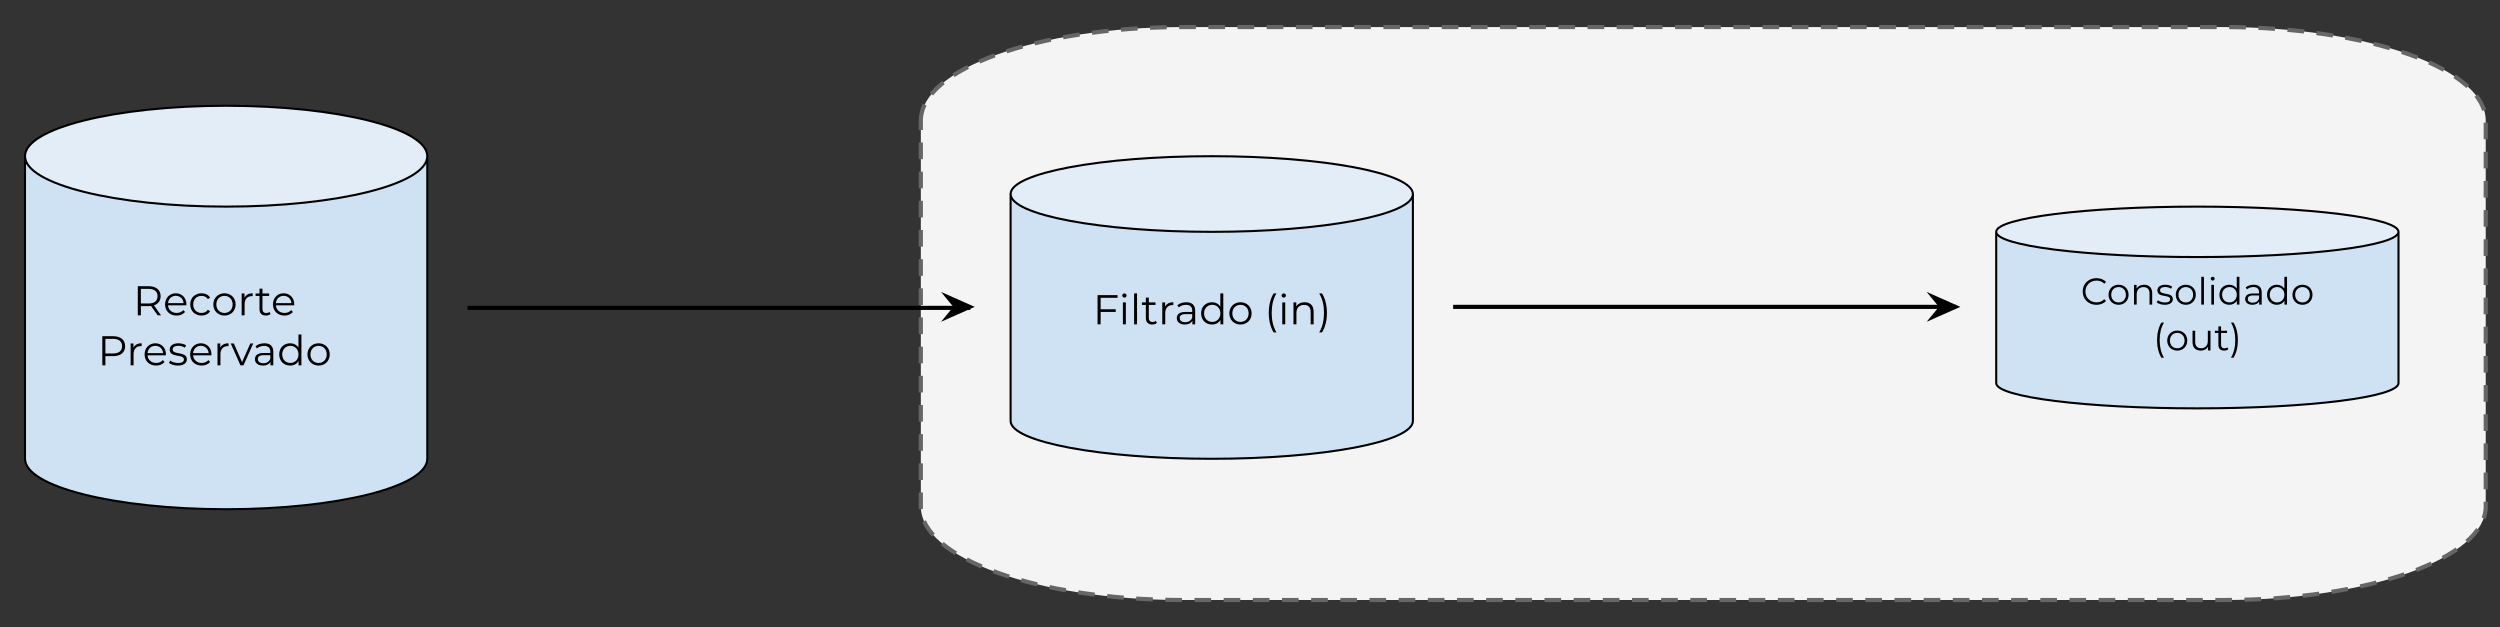<svg width="1200" height="301" viewBox="0 0 1200 301" fill="none" xmlns="http://www.w3.org/2000/svg">
<rect x="0" y="0" width="1200" height="301" fill="#333333" stroke="none"/>
<path fill-rule="evenodd" clip-rule="evenodd" d="M442 57.929C442 33.116 498.051 13 567.194 13H1067.96C1101.16 13 1133 17.734 1156.48 26.16C1179.96 34.585 1193.15 46.013 1193.15 57.929V243.071C1193.15 267.884 1137.1 288 1067.96 288H567.194C498.051 288 442 267.884 442 243.071V57.929Z" fill="#F4F4F4" stroke="#666666" stroke-width="2" stroke-miterlimit="10" stroke-linejoin="round" stroke-dasharray="8 6"/>
<path fill-rule="evenodd" clip-rule="evenodd" d="M958.179 111.283C958.179 117.968 1001.41 123.387 1054.73 123.387C1108.05 123.387 1151.28 117.968 1151.28 111.283V183.906C1151.28 190.59 1108.05 196.009 1054.73 196.009C1001.41 196.009 958.179 190.59 958.179 183.906V111.283Z" fill="#CFE2F3"/>
<path fill-rule="evenodd" clip-rule="evenodd" d="M958.179 111.283C958.179 104.599 1001.41 99.18 1054.73 99.18C1108.05 99.18 1151.28 104.599 1151.28 111.283C1151.28 117.968 1108.05 123.387 1054.73 123.387C1001.41 123.387 958.179 117.968 958.179 111.283Z" fill="#E2EDF7"/>
<path d="M1151.28 111.283C1151.28 117.968 1108.05 123.387 1054.73 123.387C1001.41 123.387 958.179 117.968 958.179 111.283M1151.28 111.283C1151.28 104.599 1108.05 99.18 1054.73 99.18C1001.41 99.18 958.179 104.599 958.179 111.283M1151.28 111.283V183.906C1151.28 190.591 1108.05 196.01 1054.73 196.01C1001.41 196.01 958.179 190.591 958.179 183.906V111.283" stroke="black" stroke-miterlimit="10" stroke-linejoin="round"/>
<path d="M1006.27 146.319C1008.13 146.319 1009.78 145.689 1010.9 144.465L1010.05 143.619C1009.03 144.681 1007.77 145.131 1006.33 145.131C1003.29 145.131 1001 142.899 1001 139.911C1001 136.923 1003.29 134.691 1006.33 134.691C1007.77 134.691 1009.03 135.141 1010.05 136.185L1010.9 135.339C1009.78 134.115 1008.13 133.503 1006.29 133.503C1002.49 133.503 999.687 136.221 999.687 139.911C999.687 143.601 1002.49 146.319 1006.27 146.319ZM1016.92 146.301C1019.69 146.301 1021.72 144.285 1021.72 141.477C1021.72 138.669 1019.69 136.671 1016.92 136.671C1014.15 136.671 1012.09 138.669 1012.09 141.477C1012.09 144.285 1014.15 146.301 1016.92 146.301ZM1016.92 145.167C1014.9 145.167 1013.39 143.691 1013.39 141.477C1013.39 139.263 1014.9 137.787 1016.92 137.787C1018.93 137.787 1020.43 139.263 1020.43 141.477C1020.43 143.691 1018.93 145.167 1016.92 145.167ZM1029.16 136.671C1027.52 136.671 1026.24 137.337 1025.56 138.489V136.743H1024.33V146.211H1025.61V141.243C1025.61 139.083 1026.89 137.823 1028.92 137.823C1030.72 137.823 1031.77 138.849 1031.77 140.847V146.211H1033.05V140.721C1033.05 138.003 1031.46 136.671 1029.16 136.671ZM1039.05 146.301C1041.52 146.301 1042.96 145.239 1042.96 143.601C1042.96 139.965 1036.82 141.891 1036.82 139.335C1036.82 138.435 1037.58 137.769 1039.29 137.769C1040.26 137.769 1041.25 138.003 1042.08 138.579L1042.64 137.553C1041.84 137.013 1040.51 136.671 1039.29 136.671C1036.88 136.671 1035.54 137.823 1035.54 139.371C1035.54 143.115 1041.68 141.171 1041.68 143.637C1041.68 144.573 1040.94 145.185 1039.14 145.185C1037.81 145.185 1036.53 144.717 1035.78 144.123L1035.2 145.131C1035.98 145.797 1037.49 146.301 1039.05 146.301ZM1049.19 146.301C1051.96 146.301 1054 144.285 1054 141.477C1054 138.669 1051.96 136.671 1049.19 136.671C1046.42 136.671 1044.37 138.669 1044.37 141.477C1044.37 144.285 1046.42 146.301 1049.19 146.301ZM1049.19 145.167C1047.18 145.167 1045.66 143.691 1045.66 141.477C1045.66 139.263 1047.18 137.787 1049.19 137.787C1051.21 137.787 1052.7 139.263 1052.7 141.477C1052.7 143.691 1051.21 145.167 1049.19 145.167ZM1056.61 146.211H1057.89V132.855H1056.61V146.211ZM1062.09 134.673C1062.63 134.673 1063.03 134.259 1063.03 133.737C1063.03 133.251 1062.61 132.855 1062.09 132.855C1061.57 132.855 1061.15 133.269 1061.15 133.755C1061.15 134.259 1061.57 134.673 1062.09 134.673ZM1061.44 146.211H1062.72V136.743H1061.44V146.211ZM1073.64 132.855V138.543C1072.85 137.319 1071.55 136.671 1070.04 136.671C1067.34 136.671 1065.32 138.615 1065.32 141.477C1065.32 144.339 1067.34 146.301 1070.04 146.301C1071.6 146.301 1072.92 145.617 1073.69 144.339V146.211H1074.92V132.855H1073.64ZM1070.15 145.167C1068.13 145.167 1066.62 143.691 1066.62 141.477C1066.62 139.263 1068.13 137.787 1070.15 137.787C1072.14 137.787 1073.66 139.263 1073.66 141.477C1073.66 143.691 1072.14 145.167 1070.15 145.167ZM1081.79 136.671C1080.29 136.671 1078.89 137.139 1077.93 137.949L1078.51 138.903C1079.28 138.219 1080.44 137.787 1081.66 137.787C1083.42 137.787 1084.34 138.669 1084.34 140.289V140.865H1081.34C1078.62 140.865 1077.68 142.089 1077.68 143.547C1077.68 145.185 1079 146.301 1081.14 146.301C1082.7 146.301 1083.82 145.707 1084.4 144.735V146.211H1085.62V140.343C1085.62 137.895 1084.23 136.671 1081.79 136.671ZM1081.34 145.293C1079.82 145.293 1078.94 144.609 1078.94 143.511C1078.94 142.539 1079.54 141.819 1081.37 141.819H1084.34V143.367C1083.84 144.609 1082.78 145.293 1081.34 145.293ZM1096.49 132.855V138.543C1095.7 137.319 1094.4 136.671 1092.89 136.671C1090.19 136.671 1088.17 138.615 1088.17 141.477C1088.17 144.339 1090.19 146.301 1092.89 146.301C1094.45 146.301 1095.77 145.617 1096.54 144.339V146.211H1097.77V132.855H1096.49ZM1093 145.167C1090.98 145.167 1089.47 143.691 1089.47 141.477C1089.47 139.263 1090.98 137.787 1093 137.787C1094.99 137.787 1096.51 139.263 1096.51 141.477C1096.51 143.691 1094.99 145.167 1093 145.167ZM1105.2 146.301C1107.97 146.301 1110 144.285 1110 141.477C1110 138.669 1107.97 136.671 1105.2 136.671C1102.42 136.671 1100.37 138.669 1100.37 141.477C1100.37 144.285 1102.42 146.301 1105.2 146.301ZM1105.2 145.167C1103.18 145.167 1101.67 143.691 1101.67 141.477C1101.67 139.263 1103.18 137.787 1105.2 137.787C1107.21 137.787 1108.71 139.263 1108.71 141.477C1108.71 143.691 1107.21 145.167 1105.2 145.167ZM1037.47 171.703H1038.7C1037.27 169.237 1036.64 166.483 1036.64 163.279C1036.64 160.075 1037.27 157.321 1038.7 154.855H1037.47C1036.14 156.997 1035.38 159.967 1035.38 163.279C1035.38 166.591 1036.14 169.525 1037.47 171.703ZM1045.09 168.301C1047.86 168.301 1049.89 166.285 1049.89 163.477C1049.89 160.669 1047.86 158.671 1045.09 158.671C1042.32 158.671 1040.26 160.669 1040.26 163.477C1040.26 166.285 1042.32 168.301 1045.09 168.301ZM1045.09 167.167C1043.07 167.167 1041.56 165.691 1041.56 163.477C1041.56 161.263 1043.07 159.787 1045.09 159.787C1047.1 159.787 1048.6 161.263 1048.6 163.477C1048.6 165.691 1047.1 167.167 1045.09 167.167ZM1059.76 158.743V163.711C1059.76 165.871 1058.51 167.149 1056.53 167.149C1054.73 167.149 1053.69 166.123 1053.69 164.107V158.743H1052.41V164.233C1052.41 166.951 1054 168.301 1056.41 168.301C1057.92 168.301 1059.14 167.635 1059.81 166.483V168.211H1061.03V158.743H1059.76ZM1069.15 166.717C1068.79 167.041 1068.27 167.203 1067.75 167.203C1066.68 167.203 1066.11 166.591 1066.11 165.475V159.823H1068.99V158.743H1066.11V156.673H1064.83V158.743H1063.14V159.823H1064.83V165.547C1064.83 167.293 1065.82 168.301 1067.6 168.301C1068.34 168.301 1069.1 168.085 1069.6 167.635L1069.15 166.717ZM1072.09 171.703C1073.44 169.525 1074.19 166.591 1074.19 163.279C1074.19 159.967 1073.44 156.997 1072.09 154.855H1070.86C1072.3 157.321 1072.93 160.075 1072.93 163.279C1072.93 166.483 1072.3 169.237 1070.86 171.703H1072.09Z" fill="black"/>
<path d="M697.498 147.289H938.87" stroke="black" stroke-width="2" stroke-miterlimit="10" stroke-linejoin="round"/>
<path fill-rule="evenodd" clip-rule="evenodd" d="M931.977 147.291L928.249 151.828L938.492 147.291L928.249 142.754L931.977 147.291Z" fill="black" stroke="black" stroke-width="2" stroke-miterlimit="10"/>
<path fill-rule="evenodd" clip-rule="evenodd" d="M485.09 93.127C485.09 103.154 528.317 111.283 581.639 111.283C634.962 111.283 678.188 103.154 678.188 93.127V202.062C678.188 212.089 634.962 220.218 581.639 220.218C528.317 220.218 485.09 212.089 485.09 202.062V93.127Z" fill="#CFE2F3"/>
<path fill-rule="evenodd" clip-rule="evenodd" d="M485.09 93.129C485.09 83.101 528.317 74.973 581.639 74.973C634.962 74.973 678.188 83.101 678.188 93.129C678.188 103.156 634.962 111.284 581.639 111.284C528.317 111.284 485.09 103.156 485.09 93.129Z" fill="#E2EDF7"/>
<path d="M678.188 93.129C678.188 103.156 634.962 111.284 581.639 111.284C528.317 111.284 485.09 103.156 485.09 93.129C485.09 83.101 528.317 74.973 581.639 74.973C634.962 74.973 678.188 83.101 678.188 93.129ZM678.188 93.129V202.063C678.188 212.09 634.962 220.219 581.639 220.219C528.317 220.219 485.09 212.09 485.09 202.063V93.129" stroke="black" stroke-miterlimit="10" stroke-linejoin="round"/>
<path d="M536.427 142.956V141.676H526.827V155.676H528.307V149.736H535.547V148.456H528.307V142.956H536.427ZM539.708 142.856C540.308 142.856 540.748 142.396 540.748 141.816C540.748 141.276 540.288 140.836 539.708 140.836C539.128 140.836 538.668 141.296 538.668 141.836C538.668 142.396 539.128 142.856 539.708 142.856ZM538.988 155.676H540.408V145.156H538.988V155.676ZM544.359 155.676H545.779V140.836H544.359V155.676ZM554.809 154.016C554.409 154.376 553.829 154.556 553.249 154.556C552.069 154.556 551.429 153.876 551.429 152.636V146.356H554.629V145.156H551.429V142.856H550.009V145.156H548.129V146.356H550.009V152.716C550.009 154.656 551.109 155.776 553.089 155.776C553.909 155.776 554.749 155.536 555.309 155.036L554.809 154.016ZM559.254 147.216V145.156H557.894V155.676H559.314V150.316C559.314 147.836 560.654 146.436 562.854 146.436C562.954 146.436 563.074 146.456 563.194 146.456V145.076C561.254 145.076 559.914 145.816 559.254 147.216ZM569.426 145.076C567.766 145.076 566.206 145.596 565.146 146.496L565.786 147.556C566.646 146.796 567.926 146.316 569.286 146.316C571.246 146.316 572.266 147.296 572.266 149.096V149.736H568.926C565.906 149.736 564.866 151.096 564.866 152.716C564.866 154.536 566.326 155.776 568.706 155.776C570.446 155.776 571.686 155.116 572.326 154.036V155.676H573.686V149.156C573.686 146.436 572.146 145.076 569.426 145.076ZM568.926 154.656C567.246 154.656 566.266 153.896 566.266 152.676C566.266 151.596 566.926 150.796 568.966 150.796H572.266V152.516C571.706 153.896 570.526 154.656 568.926 154.656ZM585.762 140.836V147.156C584.882 145.796 583.442 145.076 581.762 145.076C578.762 145.076 576.522 147.236 576.522 150.416C576.522 153.596 578.762 155.776 581.762 155.776C583.502 155.776 584.962 155.016 585.822 153.596V155.676H587.182V140.836H585.762ZM581.882 154.516C579.642 154.516 577.962 152.876 577.962 150.416C577.962 147.956 579.642 146.316 581.882 146.316C584.102 146.316 585.782 147.956 585.782 150.416C585.782 152.876 584.102 154.516 581.882 154.516ZM595.436 155.776C598.516 155.776 600.776 153.536 600.776 150.416C600.776 147.296 598.516 145.076 595.436 145.076C592.356 145.076 590.076 147.296 590.076 150.416C590.076 153.536 592.356 155.776 595.436 155.776ZM595.436 154.516C593.196 154.516 591.516 152.876 591.516 150.416C591.516 147.956 593.196 146.316 595.436 146.316C597.676 146.316 599.336 147.956 599.336 150.416C599.336 152.876 597.676 154.516 595.436 154.516ZM611.33 159.556H612.69C611.11 156.816 610.41 153.756 610.41 150.196C610.41 146.636 611.11 143.576 612.69 140.836H611.33C609.85 143.216 609.01 146.516 609.01 150.196C609.01 153.876 609.85 157.136 611.33 159.556ZM616.212 142.856C616.812 142.856 617.252 142.396 617.252 141.816C617.252 141.276 616.792 140.836 616.212 140.836C615.632 140.836 615.172 141.296 615.172 141.836C615.172 142.396 615.632 142.856 616.212 142.856ZM615.492 155.676H616.912V145.156H615.492V155.676ZM626.223 145.076C624.403 145.076 622.983 145.816 622.223 147.096V145.156H620.863V155.676H622.283V150.156C622.283 147.756 623.703 146.356 625.963 146.356C627.963 146.356 629.123 147.496 629.123 149.716V155.676H630.543V149.576C630.543 146.556 628.783 145.076 626.223 145.076ZM634.578 159.556C636.078 157.136 636.918 153.876 636.918 150.196C636.918 146.516 636.078 143.216 634.578 140.836H633.218C634.818 143.576 635.518 146.636 635.518 150.196C635.518 153.756 634.818 156.816 633.218 159.556H634.578Z" fill="black"/>
<path d="M224.407 147.773H465.779" stroke="black" stroke-width="2" stroke-miterlimit="10" stroke-linejoin="round"/>
<path fill-rule="evenodd" clip-rule="evenodd" d="M458.887 147.291L455.159 151.828L465.401 147.291L455.159 142.754L458.887 147.291Z" fill="black" stroke="black" stroke-width="2" stroke-miterlimit="10"/>
<path fill-rule="evenodd" clip-rule="evenodd" d="M12 74.973C12 88.342 55.226 99.18 108.549 99.18C161.871 99.18 205.098 88.342 205.098 74.973V220.219C205.098 233.588 161.871 244.427 108.549 244.427C55.226 244.427 12 233.588 12 220.219V74.973Z" fill="#CFE2F3"/>
<path fill-rule="evenodd" clip-rule="evenodd" d="M12 74.971C12 61.602 55.226 50.764 108.549 50.764C161.871 50.764 205.098 61.602 205.098 74.971C205.098 88.341 161.871 99.179 108.549 99.179C55.226 99.179 12 88.341 12 74.971Z" fill="#E2EDF7"/>
<path d="M205.098 74.971C205.098 88.341 161.871 99.179 108.549 99.179C55.226 99.179 12 88.341 12 74.971C12 61.602 55.226 50.764 108.549 50.764C161.871 50.764 205.098 61.602 205.098 74.971ZM205.098 74.971V220.218C205.098 233.587 161.871 244.425 108.549 244.425C55.226 244.425 12 233.587 12 220.218V74.971" stroke="black" stroke-miterlimit="10" stroke-linejoin="round"/>
<path d="M77.32 151.375L73.9 146.575C75.94 145.915 77.1 144.375 77.1 142.175C77.1 139.175 74.94 137.375 71.38 137.375H66.14V151.375H67.62V146.935H71.38C71.78 146.935 72.14 146.915 72.5 146.875L75.7 151.375H77.32ZM71.34 145.675H67.62V138.655H71.34C74.14 138.655 75.62 139.935 75.62 142.175C75.62 144.375 74.14 145.675 71.34 145.675ZM89.473 146.115C89.473 142.955 87.333 140.775 84.373 140.775C81.413 140.775 79.233 142.995 79.233 146.115C79.233 149.235 81.473 151.475 84.753 151.475C86.413 151.475 87.873 150.875 88.813 149.755L88.013 148.835C87.213 149.755 86.073 150.215 84.793 150.215C82.493 150.215 80.813 148.755 80.653 146.555H89.453C89.453 146.395 89.473 146.235 89.473 146.115ZM84.373 141.995C86.433 141.995 87.933 143.435 88.113 145.495H80.653C80.833 143.435 82.333 141.995 84.373 141.995ZM96.724 151.475C98.504 151.475 100.004 150.755 100.844 149.395L99.784 148.675C99.064 149.735 97.944 150.215 96.724 150.215C94.424 150.215 92.743 148.595 92.743 146.115C92.743 143.655 94.424 142.015 96.724 142.015C97.944 142.015 99.064 142.515 99.784 143.575L100.844 142.855C100.004 141.475 98.504 140.775 96.724 140.775C93.584 140.775 91.303 142.975 91.303 146.115C91.303 149.255 93.584 151.475 96.724 151.475ZM107.757 151.475C110.837 151.475 113.097 149.235 113.097 146.115C113.097 142.995 110.837 140.775 107.757 140.775C104.677 140.775 102.397 142.995 102.397 146.115C102.397 149.235 104.677 151.475 107.757 151.475ZM107.757 150.215C105.517 150.215 103.837 148.575 103.837 146.115C103.837 143.655 105.517 142.015 107.757 142.015C109.997 142.015 111.657 143.655 111.657 146.115C111.657 148.575 109.997 150.215 107.757 150.215ZM117.356 142.915V140.855H115.996V151.375H117.416V146.015C117.416 143.535 118.756 142.135 120.956 142.135C121.056 142.135 121.176 142.155 121.296 142.155V140.775C119.356 140.775 118.016 141.515 117.356 142.915ZM129.357 149.715C128.957 150.075 128.377 150.255 127.797 150.255C126.617 150.255 125.977 149.575 125.977 148.335V142.055H129.177V140.855H125.977V138.555H124.557V140.855H122.677V142.055H124.557V148.415C124.557 150.355 125.657 151.475 127.637 151.475C128.457 151.475 129.297 151.235 129.857 150.735L129.357 149.715ZM141.251 146.115C141.251 142.955 139.111 140.775 136.151 140.775C133.191 140.775 131.011 142.995 131.011 146.115C131.011 149.235 133.251 151.475 136.531 151.475C138.191 151.475 139.651 150.875 140.591 149.755L139.791 148.835C138.991 149.755 137.851 150.215 136.571 150.215C134.271 150.215 132.591 148.755 132.431 146.555H141.231C141.231 146.395 141.251 146.235 141.251 146.115ZM136.151 141.995C138.211 141.995 139.711 143.435 139.891 145.495H132.431C132.611 143.435 134.111 141.995 136.151 141.995ZM54.349 161.375H49.109V175.375H50.589V170.955H54.349C57.909 170.955 60.069 169.155 60.069 166.175C60.069 163.175 57.909 161.375 54.349 161.375ZM54.309 169.655H50.589V162.655H54.309C57.109 162.655 58.589 163.935 58.589 166.175C58.589 168.375 57.109 169.655 54.309 169.655ZM64.055 166.915V164.855H62.696V175.375H64.115V170.015C64.115 167.535 65.456 166.135 67.656 166.135C67.755 166.135 67.876 166.155 67.996 166.155V164.775C66.055 164.775 64.716 165.515 64.055 166.915ZM79.649 170.115C79.649 166.955 77.509 164.775 74.549 164.775C71.589 164.775 69.409 166.995 69.409 170.115C69.409 173.235 71.649 175.475 74.929 175.475C76.589 175.475 78.049 174.875 78.989 173.755L78.189 172.835C77.389 173.755 76.249 174.215 74.969 174.215C72.669 174.215 70.989 172.755 70.829 170.555H79.629C79.629 170.395 79.649 170.235 79.649 170.115ZM74.549 165.995C76.609 165.995 78.109 167.435 78.289 169.495H70.829C71.009 167.435 72.509 165.995 74.549 165.995ZM85.359 175.475C88.099 175.475 89.699 174.295 89.699 172.475C89.699 168.435 82.879 170.575 82.879 167.735C82.879 166.735 83.719 165.995 85.619 165.995C86.699 165.995 87.799 166.255 88.719 166.895L89.339 165.755C88.459 165.155 86.979 164.775 85.619 164.775C82.939 164.775 81.459 166.055 81.459 167.775C81.459 171.935 88.279 169.775 88.279 172.515C88.279 173.555 87.459 174.235 85.459 174.235C83.979 174.235 82.559 173.715 81.719 173.055L81.079 174.175C81.939 174.915 83.619 175.475 85.359 175.475ZM101.504 170.115C101.504 166.955 99.364 164.775 96.404 164.775C93.444 164.775 91.264 166.995 91.264 170.115C91.264 173.235 93.504 175.475 96.784 175.475C98.444 175.475 99.904 174.875 100.844 173.755L100.044 172.835C99.244 173.755 98.104 174.215 96.824 174.215C94.524 174.215 92.844 172.755 92.684 170.555H101.484C101.484 170.395 101.504 170.235 101.504 170.115ZM96.404 165.995C98.464 165.995 99.964 167.435 100.144 169.495H92.684C92.864 167.435 94.364 165.995 96.404 165.995ZM105.755 166.915V164.855H104.395V175.375H105.815V170.015C105.815 167.535 107.155 166.135 109.355 166.135C109.455 166.135 109.575 166.155 109.695 166.155V164.775C107.755 164.775 106.415 165.515 105.755 166.915ZM120.155 164.855L116.175 173.815L112.235 164.855H110.755L115.415 175.375H116.875L121.555 164.855H120.155ZM126.922 164.775C125.262 164.775 123.702 165.295 122.642 166.195L123.282 167.255C124.142 166.495 125.422 166.015 126.782 166.015C128.742 166.015 129.762 166.995 129.762 168.795V169.435H126.422C123.402 169.435 122.362 170.795 122.362 172.415C122.362 174.235 123.822 175.475 126.202 175.475C127.942 175.475 129.182 174.815 129.822 173.735V175.375H131.182V168.855C131.182 166.135 129.642 164.775 126.922 164.775ZM126.422 174.355C124.742 174.355 123.762 173.595 123.762 172.375C123.762 171.295 124.422 170.495 126.462 170.495H129.762V172.215C129.202 173.595 128.022 174.355 126.422 174.355ZM143.258 160.535V166.855C142.378 165.495 140.938 164.775 139.258 164.775C136.258 164.775 134.018 166.935 134.018 170.115C134.018 173.295 136.258 175.475 139.258 175.475C140.998 175.475 142.458 174.715 143.318 173.295V175.375H144.678V160.535H143.258ZM139.378 174.215C137.138 174.215 135.458 172.575 135.458 170.115C135.458 167.655 137.138 166.015 139.378 166.015C141.598 166.015 143.278 167.655 143.278 170.115C143.278 172.575 141.598 174.215 139.378 174.215ZM152.933 175.475C156.013 175.475 158.273 173.235 158.273 170.115C158.273 166.995 156.013 164.775 152.933 164.775C149.853 164.775 147.573 166.995 147.573 170.115C147.573 173.235 149.853 175.475 152.933 175.475ZM152.933 174.215C150.693 174.215 149.013 172.575 149.013 170.115C149.013 167.655 150.693 166.015 152.933 166.015C155.173 166.015 156.833 167.655 156.833 170.115C156.833 172.575 155.173 174.215 152.933 174.215Z" fill="black"/>
</svg>
